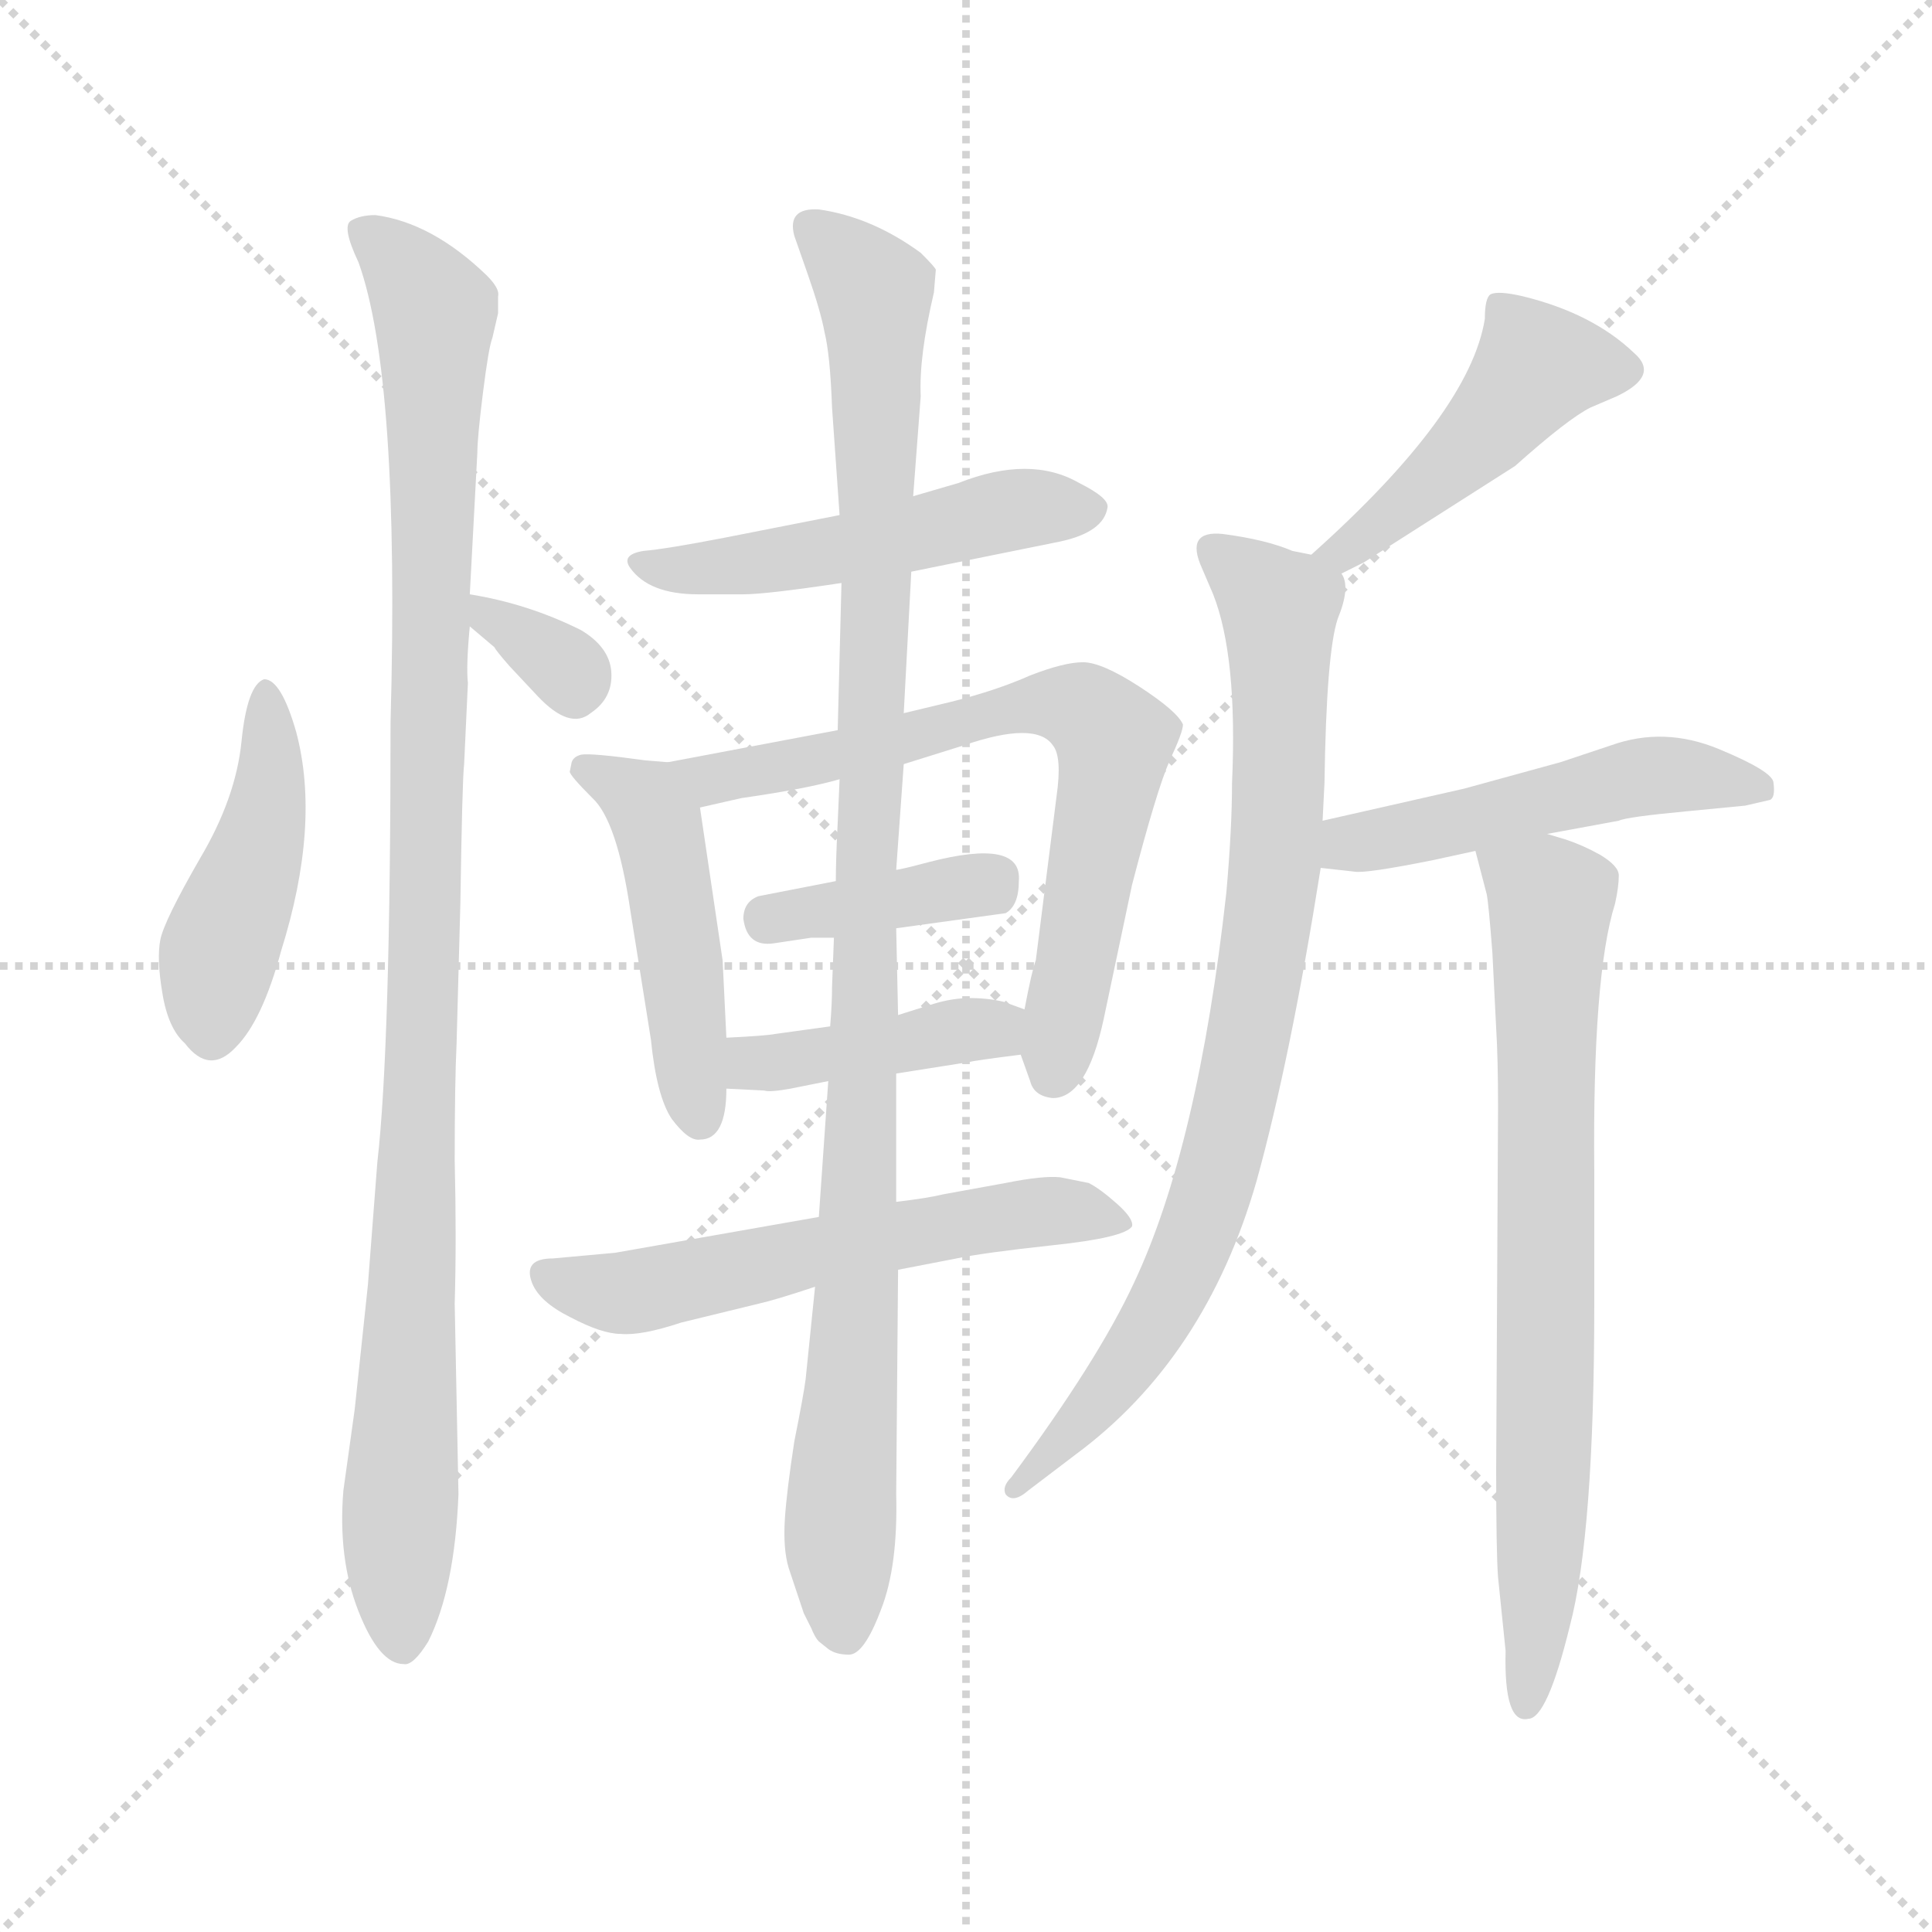 <svg version="1.1" viewBox="0 0 1024 1024" xmlns="http://www.w3.org/2000/svg">
  <g stroke="lightgray" stroke-dasharray="1,1" stroke-width="1" transform="scale(4, 4)">
    <line x1="0" y1="0" x2="256" y2="256"></line>
    <line x1="256" y1="0" x2="0" y2="256"></line>
    <line x1="128" y1="0" x2="128" y2="256"></line>
    <line x1="0" y1="128" x2="256" y2="128"></line>
  </g>
<g transform="scale(1, -1) translate(0, -848)">
   <style type="text/css">
    @keyframes keyframes0 {
      from {
       stroke: blue;
       stroke-dashoffset: 441;
       stroke-width: 128;
       }
       59% {
       animation-timing-function: step-end;
       stroke: blue;
       stroke-dashoffset: 0;
       stroke-width: 128;
       }
       to {
       stroke: black;
       stroke-width: 1024;
       }
       }
       #make-me-a-hanzi-animation-0 {
         animation: keyframes0 0.609s both;
         animation-delay: 0s;
         animation-timing-function: linear;
       }
    @keyframes keyframes1 {
      from {
       stroke: blue;
       stroke-dashoffset: 1020;
       stroke-width: 128;
       }
       77% {
       animation-timing-function: step-end;
       stroke: blue;
       stroke-dashoffset: 0;
       stroke-width: 128;
       }
       to {
       stroke: black;
       stroke-width: 1024;
       }
       }
       #make-me-a-hanzi-animation-1 {
         animation: keyframes1 1.08s both;
         animation-delay: 0.609s;
         animation-timing-function: linear;
       }
    @keyframes keyframes2 {
      from {
       stroke: blue;
       stroke-dashoffset: 320;
       stroke-width: 128;
       }
       51% {
       animation-timing-function: step-end;
       stroke: blue;
       stroke-dashoffset: 0;
       stroke-width: 128;
       }
       to {
       stroke: black;
       stroke-width: 1024;
       }
       }
       #make-me-a-hanzi-animation-2 {
         animation: keyframes2 0.51s both;
         animation-delay: 1.689s;
         animation-timing-function: linear;
       }
    @keyframes keyframes3 {
      from {
       stroke: blue;
       stroke-dashoffset: 494;
       stroke-width: 128;
       }
       62% {
       animation-timing-function: step-end;
       stroke: blue;
       stroke-dashoffset: 0;
       stroke-width: 128;
       }
       to {
       stroke: black;
       stroke-width: 1024;
       }
       }
       #make-me-a-hanzi-animation-3 {
         animation: keyframes3 0.652s both;
         animation-delay: 2.199s;
         animation-timing-function: linear;
       }
    @keyframes keyframes4 {
      from {
       stroke: blue;
       stroke-dashoffset: 464;
       stroke-width: 128;
       }
       60% {
       animation-timing-function: step-end;
       stroke: blue;
       stroke-dashoffset: 0;
       stroke-width: 128;
       }
       to {
       stroke: black;
       stroke-width: 1024;
       }
       }
       #make-me-a-hanzi-animation-4 {
         animation: keyframes4 0.628s both;
         animation-delay: 2.851s;
         animation-timing-function: linear;
       }
    @keyframes keyframes5 {
      from {
       stroke: blue;
       stroke-dashoffset: 676;
       stroke-width: 128;
       }
       69% {
       animation-timing-function: step-end;
       stroke: blue;
       stroke-dashoffset: 0;
       stroke-width: 128;
       }
       to {
       stroke: black;
       stroke-width: 1024;
       }
       }
       #make-me-a-hanzi-animation-5 {
         animation: keyframes5 0.8s both;
         animation-delay: 3.479s;
         animation-timing-function: linear;
       }
    @keyframes keyframes6 {
      from {
       stroke: blue;
       stroke-dashoffset: 379;
       stroke-width: 128;
       }
       55% {
       animation-timing-function: step-end;
       stroke: blue;
       stroke-dashoffset: 0;
       stroke-width: 128;
       }
       to {
       stroke: black;
       stroke-width: 1024;
       }
       }
       #make-me-a-hanzi-animation-6 {
         animation: keyframes6 0.558s both;
         animation-delay: 4.279s;
         animation-timing-function: linear;
       }
    @keyframes keyframes7 {
      from {
       stroke: blue;
       stroke-dashoffset: 404;
       stroke-width: 128;
       }
       57% {
       animation-timing-function: step-end;
       stroke: blue;
       stroke-dashoffset: 0;
       stroke-width: 128;
       }
       to {
       stroke: black;
       stroke-width: 1024;
       }
       }
       #make-me-a-hanzi-animation-7 {
         animation: keyframes7 0.579s both;
         animation-delay: 4.838s;
         animation-timing-function: linear;
       }
    @keyframes keyframes8 {
      from {
       stroke: blue;
       stroke-dashoffset: 565;
       stroke-width: 128;
       }
       65% {
       animation-timing-function: step-end;
       stroke: blue;
       stroke-dashoffset: 0;
       stroke-width: 128;
       }
       to {
       stroke: black;
       stroke-width: 1024;
       }
       }
       #make-me-a-hanzi-animation-8 {
         animation: keyframes8 0.71s both;
         animation-delay: 5.416s;
         animation-timing-function: linear;
       }
    @keyframes keyframes9 {
      from {
       stroke: blue;
       stroke-dashoffset: 1015;
       stroke-width: 128;
       }
       77% {
       animation-timing-function: step-end;
       stroke: blue;
       stroke-dashoffset: 0;
       stroke-width: 128;
       }
       to {
       stroke: black;
       stroke-width: 1024;
       }
       }
       #make-me-a-hanzi-animation-9 {
         animation: keyframes9 1.076s both;
         animation-delay: 6.126s;
         animation-timing-function: linear;
       }
    @keyframes keyframes10 {
      from {
       stroke: blue;
       stroke-dashoffset: 449;
       stroke-width: 128;
       }
       59% {
       animation-timing-function: step-end;
       stroke: blue;
       stroke-dashoffset: 0;
       stroke-width: 128;
       }
       to {
       stroke: black;
       stroke-width: 1024;
       }
       }
       #make-me-a-hanzi-animation-10 {
         animation: keyframes10 0.615s both;
         animation-delay: 7.202s;
         animation-timing-function: linear;
       }
    @keyframes keyframes11 {
      from {
       stroke: blue;
       stroke-dashoffset: 804;
       stroke-width: 128;
       }
       72% {
       animation-timing-function: step-end;
       stroke: blue;
       stroke-dashoffset: 0;
       stroke-width: 128;
       }
       to {
       stroke: black;
       stroke-width: 1024;
       }
       }
       #make-me-a-hanzi-animation-11 {
         animation: keyframes11 0.904s both;
         animation-delay: 7.818s;
         animation-timing-function: linear;
       }
    @keyframes keyframes12 {
      from {
       stroke: blue;
       stroke-dashoffset: 488;
       stroke-width: 128;
       }
       61% {
       animation-timing-function: step-end;
       stroke: blue;
       stroke-dashoffset: 0;
       stroke-width: 128;
       }
       to {
       stroke: black;
       stroke-width: 1024;
       }
       }
       #make-me-a-hanzi-animation-12 {
         animation: keyframes12 0.647s both;
         animation-delay: 8.722s;
         animation-timing-function: linear;
       }
    @keyframes keyframes13 {
      from {
       stroke: blue;
       stroke-dashoffset: 721;
       stroke-width: 128;
       }
       70% {
       animation-timing-function: step-end;
       stroke: blue;
       stroke-dashoffset: 0;
       stroke-width: 128;
       }
       to {
       stroke: black;
       stroke-width: 1024;
       }
       }
       #make-me-a-hanzi-animation-13 {
         animation: keyframes13 0.837s both;
         animation-delay: 9.369s;
         animation-timing-function: linear;
       }
</style>
<path d="M 140.0 488.0 Q 131.0 485.0 128.0 455.0 Q 125.0 425.0 106.0 393.0 Q 87.0 360.0 85.0 350.0 Q 83.0 340.0 86.0 322.0 Q 89.0 303.0 98.0 295.0 Q 111.0 278.0 125.0 293.0 Q 139.0 307.0 149.0 344.0 Q 170.0 411.0 157.0 460.0 Q 149.0 488.0 140.0 488.0 Z" fill="lightgray"></path> 
<path d="M 243.0 56.0 L 241.0 157.0 Q 242.0 191.0 241.0 233.0 Q 241.0 274.0 242.0 295.0 L 244.0 369.0 Q 245.0 435.0 246.0 443.0 L 248.0 486.0 Q 247.0 495.0 249.0 516.0 L 249.0 533.0 L 253.0 608.0 Q 253.0 616.0 256.0 640.0 Q 259.0 664.0 261.0 669.0 L 264.0 682.0 L 264.0 691.0 Q 265.0 695.0 258.0 702.0 Q 229.0 730.0 199.0 734.0 Q 191.0 734.0 186.0 731.0 Q 181.0 728.0 190.0 709.0 Q 212.0 648.0 207.0 465.0 Q 207.0 293.0 200.0 232.0 L 195.0 167.0 L 188.0 101.0 L 182.0 58.0 Q 179.0 22.0 190.0 -6.0 Q 201.0 -34.0 214.0 -34.0 Q 219.0 -35.0 227.0 -22.0 Q 241.0 6.0 243.0 56.0 Z" fill="lightgray"></path> 
<path d="M 249.0 516.0 L 262.0 505.0 Q 263.0 503.0 270.0 495.0 L 285.0 479.0 Q 302.0 461.0 313.0 470.0 Q 325.0 478.0 324.0 492.0 Q 323.0 505.0 308.0 514.0 Q 280.0 528.0 249.0 533.0 C 224.0 537.0 226.0 535.0 249.0 516.0 Z" fill="lightgray"></path> 
<path d="M 483.0 545.0 L 562.0 561.0 Q 585.0 566.0 587.0 579.0 Q 588.0 584.0 572.0 592.0 Q 546.0 607.0 508.0 592.0 L 484.0 585.0 L 445.0 575.0 L 384.0 563.0 Q 353.0 557.0 341.0 556.0 Q 329.0 554.0 334.0 547.0 Q 344.0 533.0 370.0 533.0 L 394.0 533.0 Q 406.0 533.0 446.0 539.0 L 483.0 545.0 Z" fill="lightgray"></path> 
<path d="M 385.0 298.0 L 383.0 339.0 L 371.0 420.0 C 368.0 443.0 368.0 443.0 354.0 444.0 L 342.0 445.0 Q 313.0 449.0 308.0 448.0 Q 304.0 447.0 303.0 444.0 L 302.0 439.0 Q 302.0 437.0 314.0 425.0 Q 327.0 413.0 334.0 366.0 L 345.0 297.0 Q 348.0 267.0 356.0 255.0 Q 365.0 243.0 371.0 244.0 Q 385.0 244.0 385.0 271.0 L 385.0 298.0 Z" fill="lightgray"></path> 
<path d="M 560.0 426.0 L 549.0 339.0 Q 547.0 334.0 543.0 313.0 L 541.0 289.0 L 546.0 275.0 Q 548.0 267.0 558.0 266.0 Q 576.0 266.0 585.0 308.0 L 600.0 379.0 Q 613.0 429.0 620.0 445.0 Q 627.0 460.0 627.0 464.0 Q 624.0 471.0 604.0 484.0 Q 584.0 497.0 574.0 497.0 Q 564.0 497.0 546.0 490.0 Q 528.0 482.0 504.0 476.0 L 479.0 470.0 L 444.0 461.0 L 354.0 444.0 C 325.0 438.0 342.0 413.0 371.0 420.0 L 393.0 425.0 Q 428.0 430.0 445.0 435.0 L 479.0 443.0 L 511.0 453.0 Q 549.0 466.0 558.0 453.0 Q 563.0 447.0 560.0 426.0 Z" fill="lightgray"></path> 
<path d="M 475.0 356.0 L 533.0 364.0 Q 540.0 368.0 540.0 381.0 Q 542.0 404.0 492.0 391.0 Q 477.0 387.0 475.0 387.0 L 443.0 381.0 L 402.0 373.0 Q 394.0 370.0 394.0 361.0 Q 396.0 346.0 410.0 348.0 L 430.0 351.0 L 442.0 351.0 L 475.0 356.0 Z" fill="lightgray"></path> 
<path d="M 543.0 313.0 L 532.0 317.0 Q 524.0 319.0 514.0 319.0 Q 505.0 319.0 495.0 316.0 L 476.0 310.0 L 440.0 304.0 L 411.0 300.0 Q 406.0 299.0 385.0 298.0 C 355.0 296.0 355.0 272.0 385.0 271.0 L 405.0 270.0 Q 408.0 269.0 419.0 271.0 L 439.0 275.0 L 475.0 279.0 L 513.0 285.0 Q 517.0 286.0 541.0 289.0 C 571.0 293.0 571.0 303.0 543.0 313.0 Z" fill="lightgray"></path> 
<path d="M 434.0 203.0 L 326.0 184.0 L 293.0 181.0 Q 277.0 181.0 282.0 168.0 Q 286.0 158.0 302.0 150.0 Q 319.0 141.0 329.0 141.0 Q 340.0 140.0 361.0 147.0 L 402.0 157.0 Q 411.0 159.0 432.0 166.0 L 476.0 175.0 L 507.0 181.0 Q 521.0 184.0 558.0 188.0 Q 596.0 192.0 600.0 198.0 Q 601.0 202.0 592.0 210.0 Q 583.0 218.0 577.0 221.0 L 562.0 224.0 Q 553.0 225.0 533.0 221.0 L 500.0 215.0 Q 492.0 213.0 475.0 211.0 L 434.0 203.0 Z" fill="lightgray"></path> 
<path d="M 476.0 310.0 L 475.0 356.0 L 475.0 387.0 L 479.0 443.0 L 479.0 470.0 L 483.0 545.0 L 484.0 585.0 L 488.0 638.0 Q 487.0 659.0 495.0 693.0 L 496.0 705.0 Q 496.0 706.0 488.0 714.0 Q 462.0 733.0 434.0 737.0 Q 417.0 738.0 421.0 723.0 L 428.0 703.0 Q 435.0 683.0 437.0 672.0 Q 440.0 660.0 441.0 632.0 L 445.0 575.0 L 446.0 539.0 L 444.0 461.0 L 445.0 435.0 L 444.0 412.0 Q 443.0 392.0 443.0 381.0 L 442.0 351.0 L 441.0 325.0 Q 441.0 316.0 440.0 304.0 L 439.0 275.0 L 434.0 203.0 L 432.0 166.0 L 427.0 117.0 Q 426.0 109.0 421.0 84.0 Q 417.0 58.0 416.0 43.0 Q 415.0 27.0 418.0 17.0 L 426.0 -7.0 L 430.0 -15.0 Q 432.0 -20.0 434.0 -22.0 L 439.0 -26.0 Q 443.0 -29.0 450.0 -29.0 Q 458.0 -29.0 467.0 -5.0 Q 476.0 18.0 475.0 56.0 L 476.0 175.0 L 475.0 211.0 L 475.0 279.0 L 476.0 310.0 Z" fill="lightgray"></path> 
<path d="M 711.0 544.0 L 723.0 550.0 L 803.0 601.0 Q 831.0 626.0 843.0 632.0 L 857.0 638.0 Q 880.0 649.0 866.0 661.0 Q 844.0 682.0 807.0 691.0 Q 794.0 694.0 790.0 692.0 Q 787.0 690.0 787.0 679.0 Q 779.0 629.0 695.0 554.0 C 673.0 534.0 684.0 531.0 711.0 544.0 Z" fill="lightgray"></path> 
<path d="M 695.0 554.0 L 685.0 556.0 Q 671.0 562.0 648.0 565.0 Q 628.0 567.0 637.0 547.0 L 643.0 533.0 Q 656.0 500.0 653.0 433.0 Q 653.0 409.0 650.0 375.0 Q 635.0 240.0 601.0 168.0 Q 582.0 127.0 536.0 65.0 Q 531.0 60.0 533.0 56.0 Q 537.0 51.0 545.0 58.0 L 570.0 77.0 Q 639.0 128.0 666.0 222.0 Q 684.0 287.0 700.0 388.0 L 701.0 413.0 L 702.0 433.0 Q 703.0 502.0 709.0 520.0 Q 716.0 537.0 711.0 544.0 C 711.0 550.0 711.0 550.0 695.0 554.0 Z" fill="lightgray"></path> 
<path d="M 700.0 388.0 L 718.0 386.0 Q 724.0 385.0 759.0 392.0 L 782.0 397.0 L 820.0 406.0 L 858.0 413.0 Q 862.0 415.0 894.0 418.0 L 925.0 421.0 L 938.0 424.0 Q 941.0 425.0 940.0 433.0 Q 940.0 439.0 911.0 451.0 Q 882.0 463.0 854.0 453.0 L 827.0 444.0 L 776.0 430.0 L 701.0 413.0 C 672.0 406.0 670.0 391.0 700.0 388.0 Z" fill="lightgray"></path> 
<path d="M 782.0 397.0 L 788.0 374.0 Q 789.0 369.0 791.0 343.0 L 793.0 303.0 Q 794.0 287.0 794.0 261.0 L 793.0 69.0 Q 793.0 25.0 794.0 12.0 L 798.0 -27.0 Q 797.0 -66.0 810.0 -63.0 Q 820.0 -63.0 832.0 -14.0 Q 845.0 35.0 845.0 157.0 L 845.0 227.0 Q 844.0 331.0 856.0 369.0 Q 858.0 378.0 858.0 384.0 Q 858.0 389.0 848.0 395.0 Q 839.0 400.0 830.0 403.0 L 820.0 406.0 C 791.0 415.0 776.0 420.0 782.0 397.0 Z" fill="lightgray"></path> 
      <clipPath id="make-me-a-hanzi-clip-0">
      <path d="M 140.0 488.0 Q 131.0 485.0 128.0 455.0 Q 125.0 425.0 106.0 393.0 Q 87.0 360.0 85.0 350.0 Q 83.0 340.0 86.0 322.0 Q 89.0 303.0 98.0 295.0 Q 111.0 278.0 125.0 293.0 Q 139.0 307.0 149.0 344.0 Q 170.0 411.0 157.0 460.0 Q 149.0 488.0 140.0 488.0 Z" fill="lightgray"></path>
      </clipPath>
      <path clip-path="url(#make-me-a-hanzi-clip-0)" d="M 141.0 482.0 L 141.0 414.0 L 116.0 342.0 L 112.0 301.0 " fill="none" id="make-me-a-hanzi-animation-0" stroke-dasharray="313 626" stroke-linecap="round"></path>

      <clipPath id="make-me-a-hanzi-clip-1">
      <path d="M 243.0 56.0 L 241.0 157.0 Q 242.0 191.0 241.0 233.0 Q 241.0 274.0 242.0 295.0 L 244.0 369.0 Q 245.0 435.0 246.0 443.0 L 248.0 486.0 Q 247.0 495.0 249.0 516.0 L 249.0 533.0 L 253.0 608.0 Q 253.0 616.0 256.0 640.0 Q 259.0 664.0 261.0 669.0 L 264.0 682.0 L 264.0 691.0 Q 265.0 695.0 258.0 702.0 Q 229.0 730.0 199.0 734.0 Q 191.0 734.0 186.0 731.0 Q 181.0 728.0 190.0 709.0 Q 212.0 648.0 207.0 465.0 Q 207.0 293.0 200.0 232.0 L 195.0 167.0 L 188.0 101.0 L 182.0 58.0 Q 179.0 22.0 190.0 -6.0 Q 201.0 -34.0 214.0 -34.0 Q 219.0 -35.0 227.0 -22.0 Q 241.0 6.0 243.0 56.0 Z" fill="lightgray"></path>
      </clipPath>
      <path clip-path="url(#make-me-a-hanzi-clip-1)" d="M 194.0 726.0 L 231.0 682.0 L 213.0 -24.0 " fill="none" id="make-me-a-hanzi-animation-1" stroke-dasharray="892 1784" stroke-linecap="round"></path>

      <clipPath id="make-me-a-hanzi-clip-2">
      <path d="M 249.0 516.0 L 262.0 505.0 Q 263.0 503.0 270.0 495.0 L 285.0 479.0 Q 302.0 461.0 313.0 470.0 Q 325.0 478.0 324.0 492.0 Q 323.0 505.0 308.0 514.0 Q 280.0 528.0 249.0 533.0 C 224.0 537.0 226.0 535.0 249.0 516.0 Z" fill="lightgray"></path>
      </clipPath>
      <path clip-path="url(#make-me-a-hanzi-clip-2)" d="M 256.0 529.0 L 259.0 521.0 L 303.0 488.0 " fill="none" id="make-me-a-hanzi-animation-2" stroke-dasharray="192 384" stroke-linecap="round"></path>

      <clipPath id="make-me-a-hanzi-clip-3">
      <path d="M 483.0 545.0 L 562.0 561.0 Q 585.0 566.0 587.0 579.0 Q 588.0 584.0 572.0 592.0 Q 546.0 607.0 508.0 592.0 L 484.0 585.0 L 445.0 575.0 L 384.0 563.0 Q 353.0 557.0 341.0 556.0 Q 329.0 554.0 334.0 547.0 Q 344.0 533.0 370.0 533.0 L 394.0 533.0 Q 406.0 533.0 446.0 539.0 L 483.0 545.0 Z" fill="lightgray"></path>
      </clipPath>
      <path clip-path="url(#make-me-a-hanzi-clip-3)" d="M 342.0 548.0 L 435.0 554.0 L 543.0 579.0 L 577.0 577.0 " fill="none" id="make-me-a-hanzi-animation-3" stroke-dasharray="366 732" stroke-linecap="round"></path>

      <clipPath id="make-me-a-hanzi-clip-4">
      <path d="M 385.0 298.0 L 383.0 339.0 L 371.0 420.0 C 368.0 443.0 368.0 443.0 354.0 444.0 L 342.0 445.0 Q 313.0 449.0 308.0 448.0 Q 304.0 447.0 303.0 444.0 L 302.0 439.0 Q 302.0 437.0 314.0 425.0 Q 327.0 413.0 334.0 366.0 L 345.0 297.0 Q 348.0 267.0 356.0 255.0 Q 365.0 243.0 371.0 244.0 Q 385.0 244.0 385.0 271.0 L 385.0 298.0 Z" fill="lightgray"></path>
      </clipPath>
      <path clip-path="url(#make-me-a-hanzi-clip-4)" d="M 309.0 440.0 L 332.0 430.0 L 349.0 410.0 L 371.0 255.0 " fill="none" id="make-me-a-hanzi-animation-4" stroke-dasharray="336 672" stroke-linecap="round"></path>

      <clipPath id="make-me-a-hanzi-clip-5">
      <path d="M 560.0 426.0 L 549.0 339.0 Q 547.0 334.0 543.0 313.0 L 541.0 289.0 L 546.0 275.0 Q 548.0 267.0 558.0 266.0 Q 576.0 266.0 585.0 308.0 L 600.0 379.0 Q 613.0 429.0 620.0 445.0 Q 627.0 460.0 627.0 464.0 Q 624.0 471.0 604.0 484.0 Q 584.0 497.0 574.0 497.0 Q 564.0 497.0 546.0 490.0 Q 528.0 482.0 504.0 476.0 L 479.0 470.0 L 444.0 461.0 L 354.0 444.0 C 325.0 438.0 342.0 413.0 371.0 420.0 L 393.0 425.0 Q 428.0 430.0 445.0 435.0 L 479.0 443.0 L 511.0 453.0 Q 549.0 466.0 558.0 453.0 Q 563.0 447.0 560.0 426.0 Z" fill="lightgray"></path>
      </clipPath>
      <path clip-path="url(#make-me-a-hanzi-clip-5)" d="M 362.0 441.0 L 399.0 438.0 L 520.0 465.0 L 530.0 472.0 L 560.0 475.0 L 577.0 470.0 L 589.0 457.0 L 589.0 441.0 L 559.0 279.0 " fill="none" id="make-me-a-hanzi-animation-5" stroke-dasharray="548 1096" stroke-linecap="round"></path>

      <clipPath id="make-me-a-hanzi-clip-6">
      <path d="M 475.0 356.0 L 533.0 364.0 Q 540.0 368.0 540.0 381.0 Q 542.0 404.0 492.0 391.0 Q 477.0 387.0 475.0 387.0 L 443.0 381.0 L 402.0 373.0 Q 394.0 370.0 394.0 361.0 Q 396.0 346.0 410.0 348.0 L 430.0 351.0 L 442.0 351.0 L 475.0 356.0 Z" fill="lightgray"></path>
      </clipPath>
      <path clip-path="url(#make-me-a-hanzi-clip-6)" d="M 407.0 360.0 L 528.0 383.0 " fill="none" id="make-me-a-hanzi-animation-6" stroke-dasharray="251 502" stroke-linecap="round"></path>

      <clipPath id="make-me-a-hanzi-clip-7">
      <path d="M 543.0 313.0 L 532.0 317.0 Q 524.0 319.0 514.0 319.0 Q 505.0 319.0 495.0 316.0 L 476.0 310.0 L 440.0 304.0 L 411.0 300.0 Q 406.0 299.0 385.0 298.0 C 355.0 296.0 355.0 272.0 385.0 271.0 L 405.0 270.0 Q 408.0 269.0 419.0 271.0 L 439.0 275.0 L 475.0 279.0 L 513.0 285.0 Q 517.0 286.0 541.0 289.0 C 571.0 293.0 571.0 303.0 543.0 313.0 Z" fill="lightgray"></path>
      </clipPath>
      <path clip-path="url(#make-me-a-hanzi-clip-7)" d="M 390.0 278.0 L 535.0 308.0 " fill="none" id="make-me-a-hanzi-animation-7" stroke-dasharray="276 552" stroke-linecap="round"></path>

      <clipPath id="make-me-a-hanzi-clip-8">
      <path d="M 434.0 203.0 L 326.0 184.0 L 293.0 181.0 Q 277.0 181.0 282.0 168.0 Q 286.0 158.0 302.0 150.0 Q 319.0 141.0 329.0 141.0 Q 340.0 140.0 361.0 147.0 L 402.0 157.0 Q 411.0 159.0 432.0 166.0 L 476.0 175.0 L 507.0 181.0 Q 521.0 184.0 558.0 188.0 Q 596.0 192.0 600.0 198.0 Q 601.0 202.0 592.0 210.0 Q 583.0 218.0 577.0 221.0 L 562.0 224.0 Q 553.0 225.0 533.0 221.0 L 500.0 215.0 Q 492.0 213.0 475.0 211.0 L 434.0 203.0 Z" fill="lightgray"></path>
      </clipPath>
      <path clip-path="url(#make-me-a-hanzi-clip-8)" d="M 290.0 173.0 L 327.0 162.0 L 544.0 205.0 L 593.0 202.0 " fill="none" id="make-me-a-hanzi-animation-8" stroke-dasharray="437 874" stroke-linecap="round"></path>

      <clipPath id="make-me-a-hanzi-clip-9">
      <path d="M 476.0 310.0 L 475.0 356.0 L 475.0 387.0 L 479.0 443.0 L 479.0 470.0 L 483.0 545.0 L 484.0 585.0 L 488.0 638.0 Q 487.0 659.0 495.0 693.0 L 496.0 705.0 Q 496.0 706.0 488.0 714.0 Q 462.0 733.0 434.0 737.0 Q 417.0 738.0 421.0 723.0 L 428.0 703.0 Q 435.0 683.0 437.0 672.0 Q 440.0 660.0 441.0 632.0 L 445.0 575.0 L 446.0 539.0 L 444.0 461.0 L 445.0 435.0 L 444.0 412.0 Q 443.0 392.0 443.0 381.0 L 442.0 351.0 L 441.0 325.0 Q 441.0 316.0 440.0 304.0 L 439.0 275.0 L 434.0 203.0 L 432.0 166.0 L 427.0 117.0 Q 426.0 109.0 421.0 84.0 Q 417.0 58.0 416.0 43.0 Q 415.0 27.0 418.0 17.0 L 426.0 -7.0 L 430.0 -15.0 Q 432.0 -20.0 434.0 -22.0 L 439.0 -26.0 Q 443.0 -29.0 450.0 -29.0 Q 458.0 -29.0 467.0 -5.0 Q 476.0 18.0 475.0 56.0 L 476.0 175.0 L 475.0 211.0 L 475.0 279.0 L 476.0 310.0 Z" fill="lightgray"></path>
      </clipPath>
      <path clip-path="url(#make-me-a-hanzi-clip-9)" d="M 430.0 728.0 L 464.0 691.0 L 465.0 538.0 L 447.0 -17.0 " fill="none" id="make-me-a-hanzi-animation-9" stroke-dasharray="887 1774" stroke-linecap="round"></path>

      <clipPath id="make-me-a-hanzi-clip-10">
      <path d="M 711.0 544.0 L 723.0 550.0 L 803.0 601.0 Q 831.0 626.0 843.0 632.0 L 857.0 638.0 Q 880.0 649.0 866.0 661.0 Q 844.0 682.0 807.0 691.0 Q 794.0 694.0 790.0 692.0 Q 787.0 690.0 787.0 679.0 Q 779.0 629.0 695.0 554.0 C 673.0 534.0 684.0 531.0 711.0 544.0 Z" fill="lightgray"></path>
      </clipPath>
      <path clip-path="url(#make-me-a-hanzi-clip-10)" d="M 858.0 651.0 L 816.0 654.0 L 736.0 573.0 L 713.0 557.0 L 704.0 560.0 " fill="none" id="make-me-a-hanzi-animation-10" stroke-dasharray="321 642" stroke-linecap="round"></path>

      <clipPath id="make-me-a-hanzi-clip-11">
      <path d="M 695.0 554.0 L 685.0 556.0 Q 671.0 562.0 648.0 565.0 Q 628.0 567.0 637.0 547.0 L 643.0 533.0 Q 656.0 500.0 653.0 433.0 Q 653.0 409.0 650.0 375.0 Q 635.0 240.0 601.0 168.0 Q 582.0 127.0 536.0 65.0 Q 531.0 60.0 533.0 56.0 Q 537.0 51.0 545.0 58.0 L 570.0 77.0 Q 639.0 128.0 666.0 222.0 Q 684.0 287.0 700.0 388.0 L 701.0 413.0 L 702.0 433.0 Q 703.0 502.0 709.0 520.0 Q 716.0 537.0 711.0 544.0 C 711.0 550.0 711.0 550.0 695.0 554.0 Z" fill="lightgray"></path>
      </clipPath>
      <path clip-path="url(#make-me-a-hanzi-clip-11)" d="M 644.0 555.0 L 678.0 524.0 L 677.0 408.0 L 662.0 300.0 L 644.0 220.0 L 627.0 175.0 L 598.0 124.0 L 539.0 59.0 " fill="none" id="make-me-a-hanzi-animation-11" stroke-dasharray="676 1352" stroke-linecap="round"></path>

      <clipPath id="make-me-a-hanzi-clip-12">
      <path d="M 700.0 388.0 L 718.0 386.0 Q 724.0 385.0 759.0 392.0 L 782.0 397.0 L 820.0 406.0 L 858.0 413.0 Q 862.0 415.0 894.0 418.0 L 925.0 421.0 L 938.0 424.0 Q 941.0 425.0 940.0 433.0 Q 940.0 439.0 911.0 451.0 Q 882.0 463.0 854.0 453.0 L 827.0 444.0 L 776.0 430.0 L 701.0 413.0 C 672.0 406.0 670.0 391.0 700.0 388.0 Z" fill="lightgray"></path>
      </clipPath>
      <path clip-path="url(#make-me-a-hanzi-clip-12)" d="M 705.0 394.0 L 866.0 436.0 L 931.0 430.0 " fill="none" id="make-me-a-hanzi-animation-12" stroke-dasharray="360 720" stroke-linecap="round"></path>

      <clipPath id="make-me-a-hanzi-clip-13">
      <path d="M 782.0 397.0 L 788.0 374.0 Q 789.0 369.0 791.0 343.0 L 793.0 303.0 Q 794.0 287.0 794.0 261.0 L 793.0 69.0 Q 793.0 25.0 794.0 12.0 L 798.0 -27.0 Q 797.0 -66.0 810.0 -63.0 Q 820.0 -63.0 832.0 -14.0 Q 845.0 35.0 845.0 157.0 L 845.0 227.0 Q 844.0 331.0 856.0 369.0 Q 858.0 378.0 858.0 384.0 Q 858.0 389.0 848.0 395.0 Q 839.0 400.0 830.0 403.0 L 820.0 406.0 C 791.0 415.0 776.0 420.0 782.0 397.0 Z" fill="lightgray"></path>
      </clipPath>
      <path clip-path="url(#make-me-a-hanzi-clip-13)" d="M 790.0 393.0 L 822.0 371.0 L 819.0 71.0 L 809.0 -55.0 " fill="none" id="make-me-a-hanzi-animation-13" stroke-dasharray="593 1186" stroke-linecap="round"></path>

</g>
</svg>
